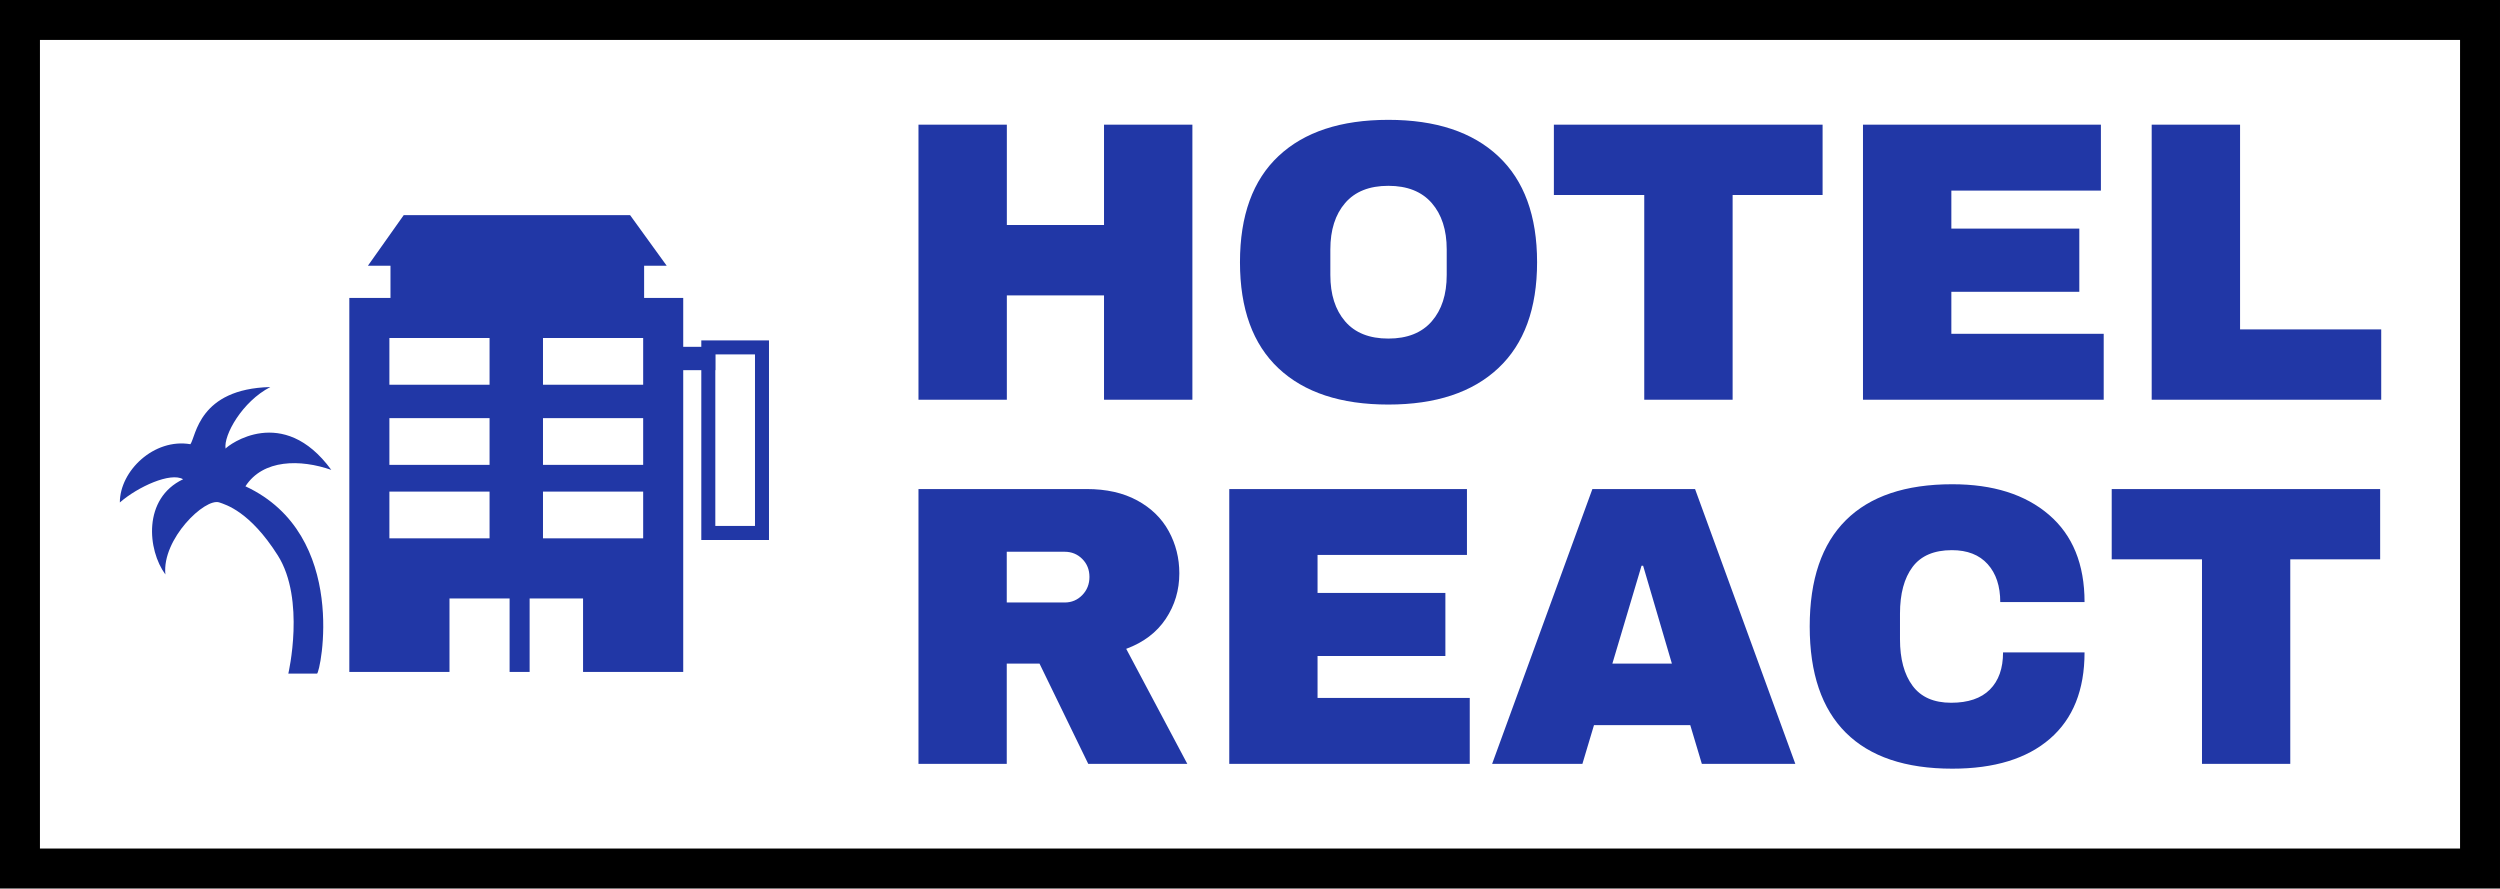 <?xml version="1.0" standalone="no"?>
<svg xmlns="http://www.w3.org/2000/svg" viewBox="0 0 250.328 88.968" width="250.328" height="88.968"><rect fill="none" stroke="#000000" stroke-width="4" width="246.328" height="84.968" x="2" y="2"></rect><g fill="#2137a6" color="#2137a6" transform="translate(12 21.543) scale(0.65)"><g transform="translate(-0.24, -12.616)"><svg width="100.0" height="70.625" x="0.24" y="12.616" viewBox="0.24 12.616 100 70.625"><rect x="41.932" y="19.744" width="39.071" height="6.451"></rect><polyline points="41.811,20.405 38.457,20.405 43.969,12.616 78.844,12.616 84.479,20.405 80.882,20.405 "></polyline><line fill="none" x1="86.621" y1="34.698" x2="91.972" y2="34.698"></line><rect x="86.621" y="32.9" width="5.351" height="3.596"></rect><path d="M100.24,62.654H89.813V31.912h10.427V62.654z M91.972,60.496h6.111V34.069h-6.111V60.496z"></path><path d="M87.028,25.369H35.59V82.98h15.431V71.664h9.26V82.98h3.086V71.664h8.23V82.98h15.431V25.369z M57.194,62.405H41.763v-7.202  h15.431V62.405z M57.194,51.088H41.763v-7.201h15.431V51.088z M57.194,38.743H41.763v-7.201h15.431V38.743z M80.856,62.405H65.425  v-7.202h15.432V62.405z M80.856,51.088H65.425v-7.201h15.432V51.088z M80.856,38.743H65.425v-7.201h15.432V38.743z"></path><path d="M26.194,83.241c0,0,2.674-11.427-1.626-18.217c-4.3-6.791-8.034-7.814-8.996-8.151c-2.198-0.768-8.874,5.639-8.316,11.094  c-2.77-3.756-3.514-11.706,2.729-14.668c-1.922-1.134-6.963,1.151-9.745,3.578c0-4.864,5.26-9.927,10.871-8.976  c0.873-1.204,1.244-8.532,12.312-8.806c-4.337,2.223-7.23,7.445-6.896,9.483c0.418-0.53,8.829-6.921,16.289,3.281  c-4.765-1.664-10.517-1.664-13.229,2.528c16.068,7.468,11.51,28.846,11.03,28.851C29.868,83.241,26.194,83.241,26.194,83.241z"></path></svg></g></g><path fill="#2137a6" fill-rule="nonzero" d="M27.40 28L18.56 28L18.56 17.56L8.84 17.56L8.84 28L0 28L0 0.48L8.84 0.48L8.84 10.52L18.56 10.52L18.56 0.48L27.40 0.48L27.40 28ZM47 0Q54.12 0 58 3.64Q61.88 7.28 61.88 14.24L61.88 14.24Q61.88 21.20 58 24.84Q54.12 28.48 47 28.48L47 28.48Q39.88 28.48 36.02 24.86Q32.16 21.24 32.16 14.24L32.16 14.24Q32.16 7.24 36.02 3.62Q39.88 0 47 0L47 0ZM47 6.60Q44.16 6.60 42.68 8.32Q41.20 10.04 41.20 12.96L41.20 12.96L41.20 15.52Q41.20 18.44 42.68 20.16Q44.16 21.88 47 21.88L47 21.88Q49.84 21.88 51.34 20.16Q52.84 18.44 52.84 15.52L52.84 15.52L52.84 12.96Q52.84 10.04 51.34 8.32Q49.84 6.60 47 6.60L47 6.60ZM90.44 7.52L81.44 7.52L81.44 28L72.60 28L72.60 7.52L63.56 7.52L63.56 0.48L90.44 0.48L90.44 7.52ZM94.48 28L94.48 0.48L118.28 0.48L118.28 7.08L103.32 7.08L103.32 10.88L116.12 10.88L116.12 17.20L103.32 17.20L103.32 21.40L118.56 21.40L118.56 28L94.48 28ZM123.36 28L123.36 0.48L132.20 0.48L132.20 20.96L146.32 20.96L146.32 28L123.36 28Z" transform="translate(91.968 12) scale(1.001)"></path><path fill="#2137a6" fill-rule="nonzero" d="M26.12 8.92Q26.12 11.44 24.76 13.48Q23.40 15.52 20.80 16.48L20.80 16.48L26.92 28L17 28L12.12 17.96L8.84 17.96L8.84 28L0 28L0 0.48L16.84 0.48Q19.80 0.48 21.90 1.62Q24 2.76 25.06 4.70Q26.12 6.64 26.12 8.92L26.12 8.92ZM17.12 9.28Q17.12 8.20 16.40 7.48Q15.68 6.76 14.64 6.76L14.64 6.76L8.84 6.76L8.84 11.84L14.64 11.84Q15.68 11.84 16.40 11.10Q17.12 10.36 17.12 9.28L17.12 9.28ZM31.12 28L31.12 0.48L54.92 0.48L54.92 7.08L39.96 7.08L39.96 10.88L52.76 10.88L52.76 17.20L39.96 17.20L39.96 21.40L55.20 21.40L55.20 28L31.12 28ZM87.80 28L78.44 28L77.28 24.12L67.64 24.12L66.48 28L57.44 28L67.48 0.48L77.76 0.48L87.80 28ZM72.40 8.16L69.48 17.96L75.44 17.96L72.56 8.16L72.40 8.16ZM103.52 0Q109.64 0 113.20 3.06Q116.76 6.12 116.76 11.80L116.76 11.80L108.32 11.80Q108.32 9.40 107.06 8Q105.80 6.60 103.48 6.60L103.48 6.60Q100.80 6.60 99.54 8.28Q98.28 9.96 98.28 12.96L98.28 12.96L98.28 15.52Q98.28 18.48 99.54 20.18Q100.80 21.88 103.40 21.88L103.40 21.88Q105.96 21.88 107.28 20.56Q108.60 19.24 108.60 16.84L108.60 16.84L116.76 16.84Q116.76 22.48 113.30 25.48Q109.84 28.48 103.52 28.48L103.52 28.48Q96.48 28.48 92.86 24.88Q89.24 21.28 89.24 14.24L89.24 14.24Q89.24 7.20 92.86 3.60Q96.48 0 103.52 0L103.52 0ZM146.36 7.52L137.36 7.52L137.36 28L128.52 28L128.52 7.52L119.48 7.52L119.48 0.48L146.36 0.48L146.36 7.52Z" transform="translate(91.968 48.488) scale(1)"></path></svg>